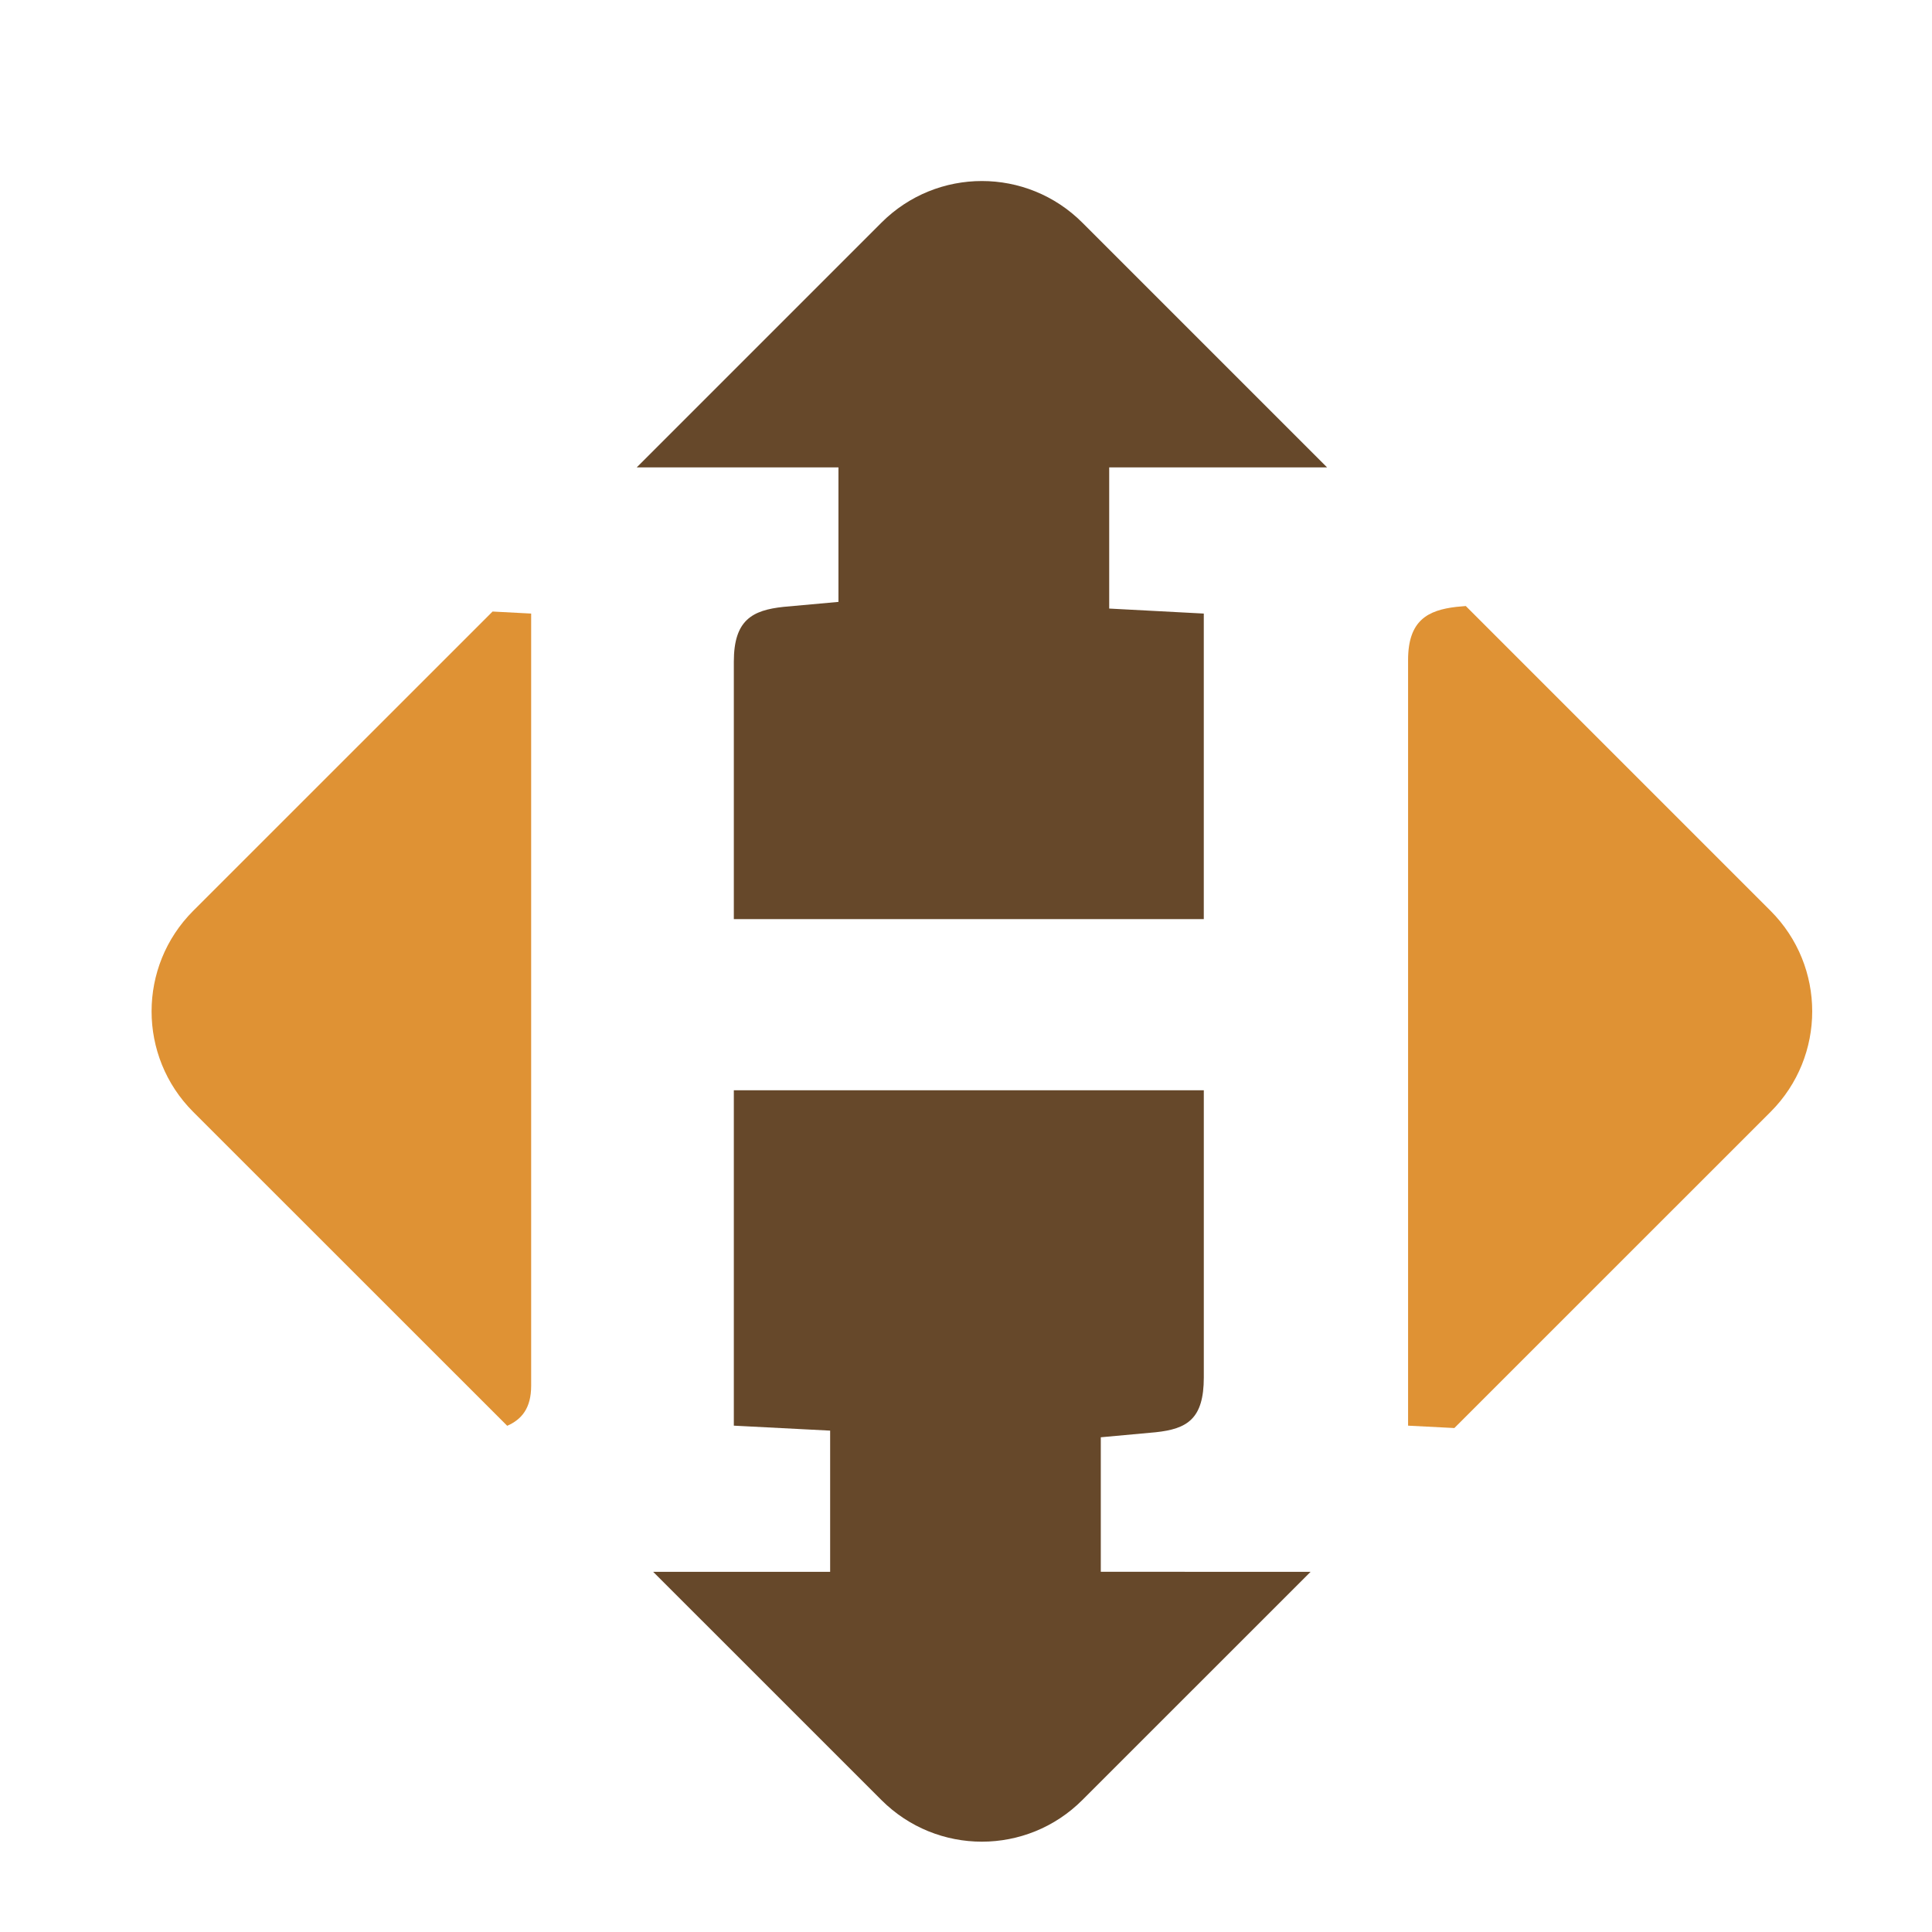 <?xml version="1.0" encoding="iso-8859-1"?>
<!-- Generator: Adobe Illustrator 13.0.0, SVG Export Plug-In . SVG Version: 6.00 Build 14948)  -->
<!DOCTYPE svg PUBLIC "-//W3C//DTD SVG 1.1//EN" "http://www.w3.org/Graphics/SVG/1.1/DTD/svg11.dtd">
<svg version="1.1" id="Layer_1" xmlns="http://www.w3.org/2000/svg" xmlns:xlink="http://www.w3.org/1999/xlink" x="0px" y="0px"
	 width="100px" height="100px" viewBox="0 0 100 100" enable-background="new 0 0 100 100" xml:space="preserve">
<g>
	<path fill="#66482A" d="M56.024,93.167l11.813-11.811H56.977v-6.963l2.841-0.26c1.632-0.173,2.491-0.688,2.491-2.836V56.431H37.983
		v17.361l4.985,0.257v7.308h-9.161l11.813,11.811C48.495,96.044,53.15,96.044,56.024,93.167z"/>
	<path fill="#66482A" d="M45.621,11.527L32.957,24.192h10.441v6.962l-2.839,0.257c-1.631,0.173-2.576,0.688-2.576,2.837v13.326
		h24.325V31.758l-4.896-0.259v-7.307h11.277L56.024,11.527C53.15,8.651,48.495,8.651,45.621,11.527z"/>
	<path fill="#DF9234" d="M9.997,57.548l16.256,16.251c0.749-0.328,1.24-0.913,1.24-2.071v-39.97l-1.997-0.105L9.997,47.147
		C7.129,50.021,7.129,54.674,9.997,57.548z"/>
	<path fill="#DF9234" d="M72.882,34.162v39.63l2.395,0.123l16.371-16.367c2.869-2.874,2.869-7.526,0-10.4l-15.779-15.78
		l-0.493,0.044C73.914,31.584,72.882,32.1,72.882,34.162z"/>
</g>
</svg>
